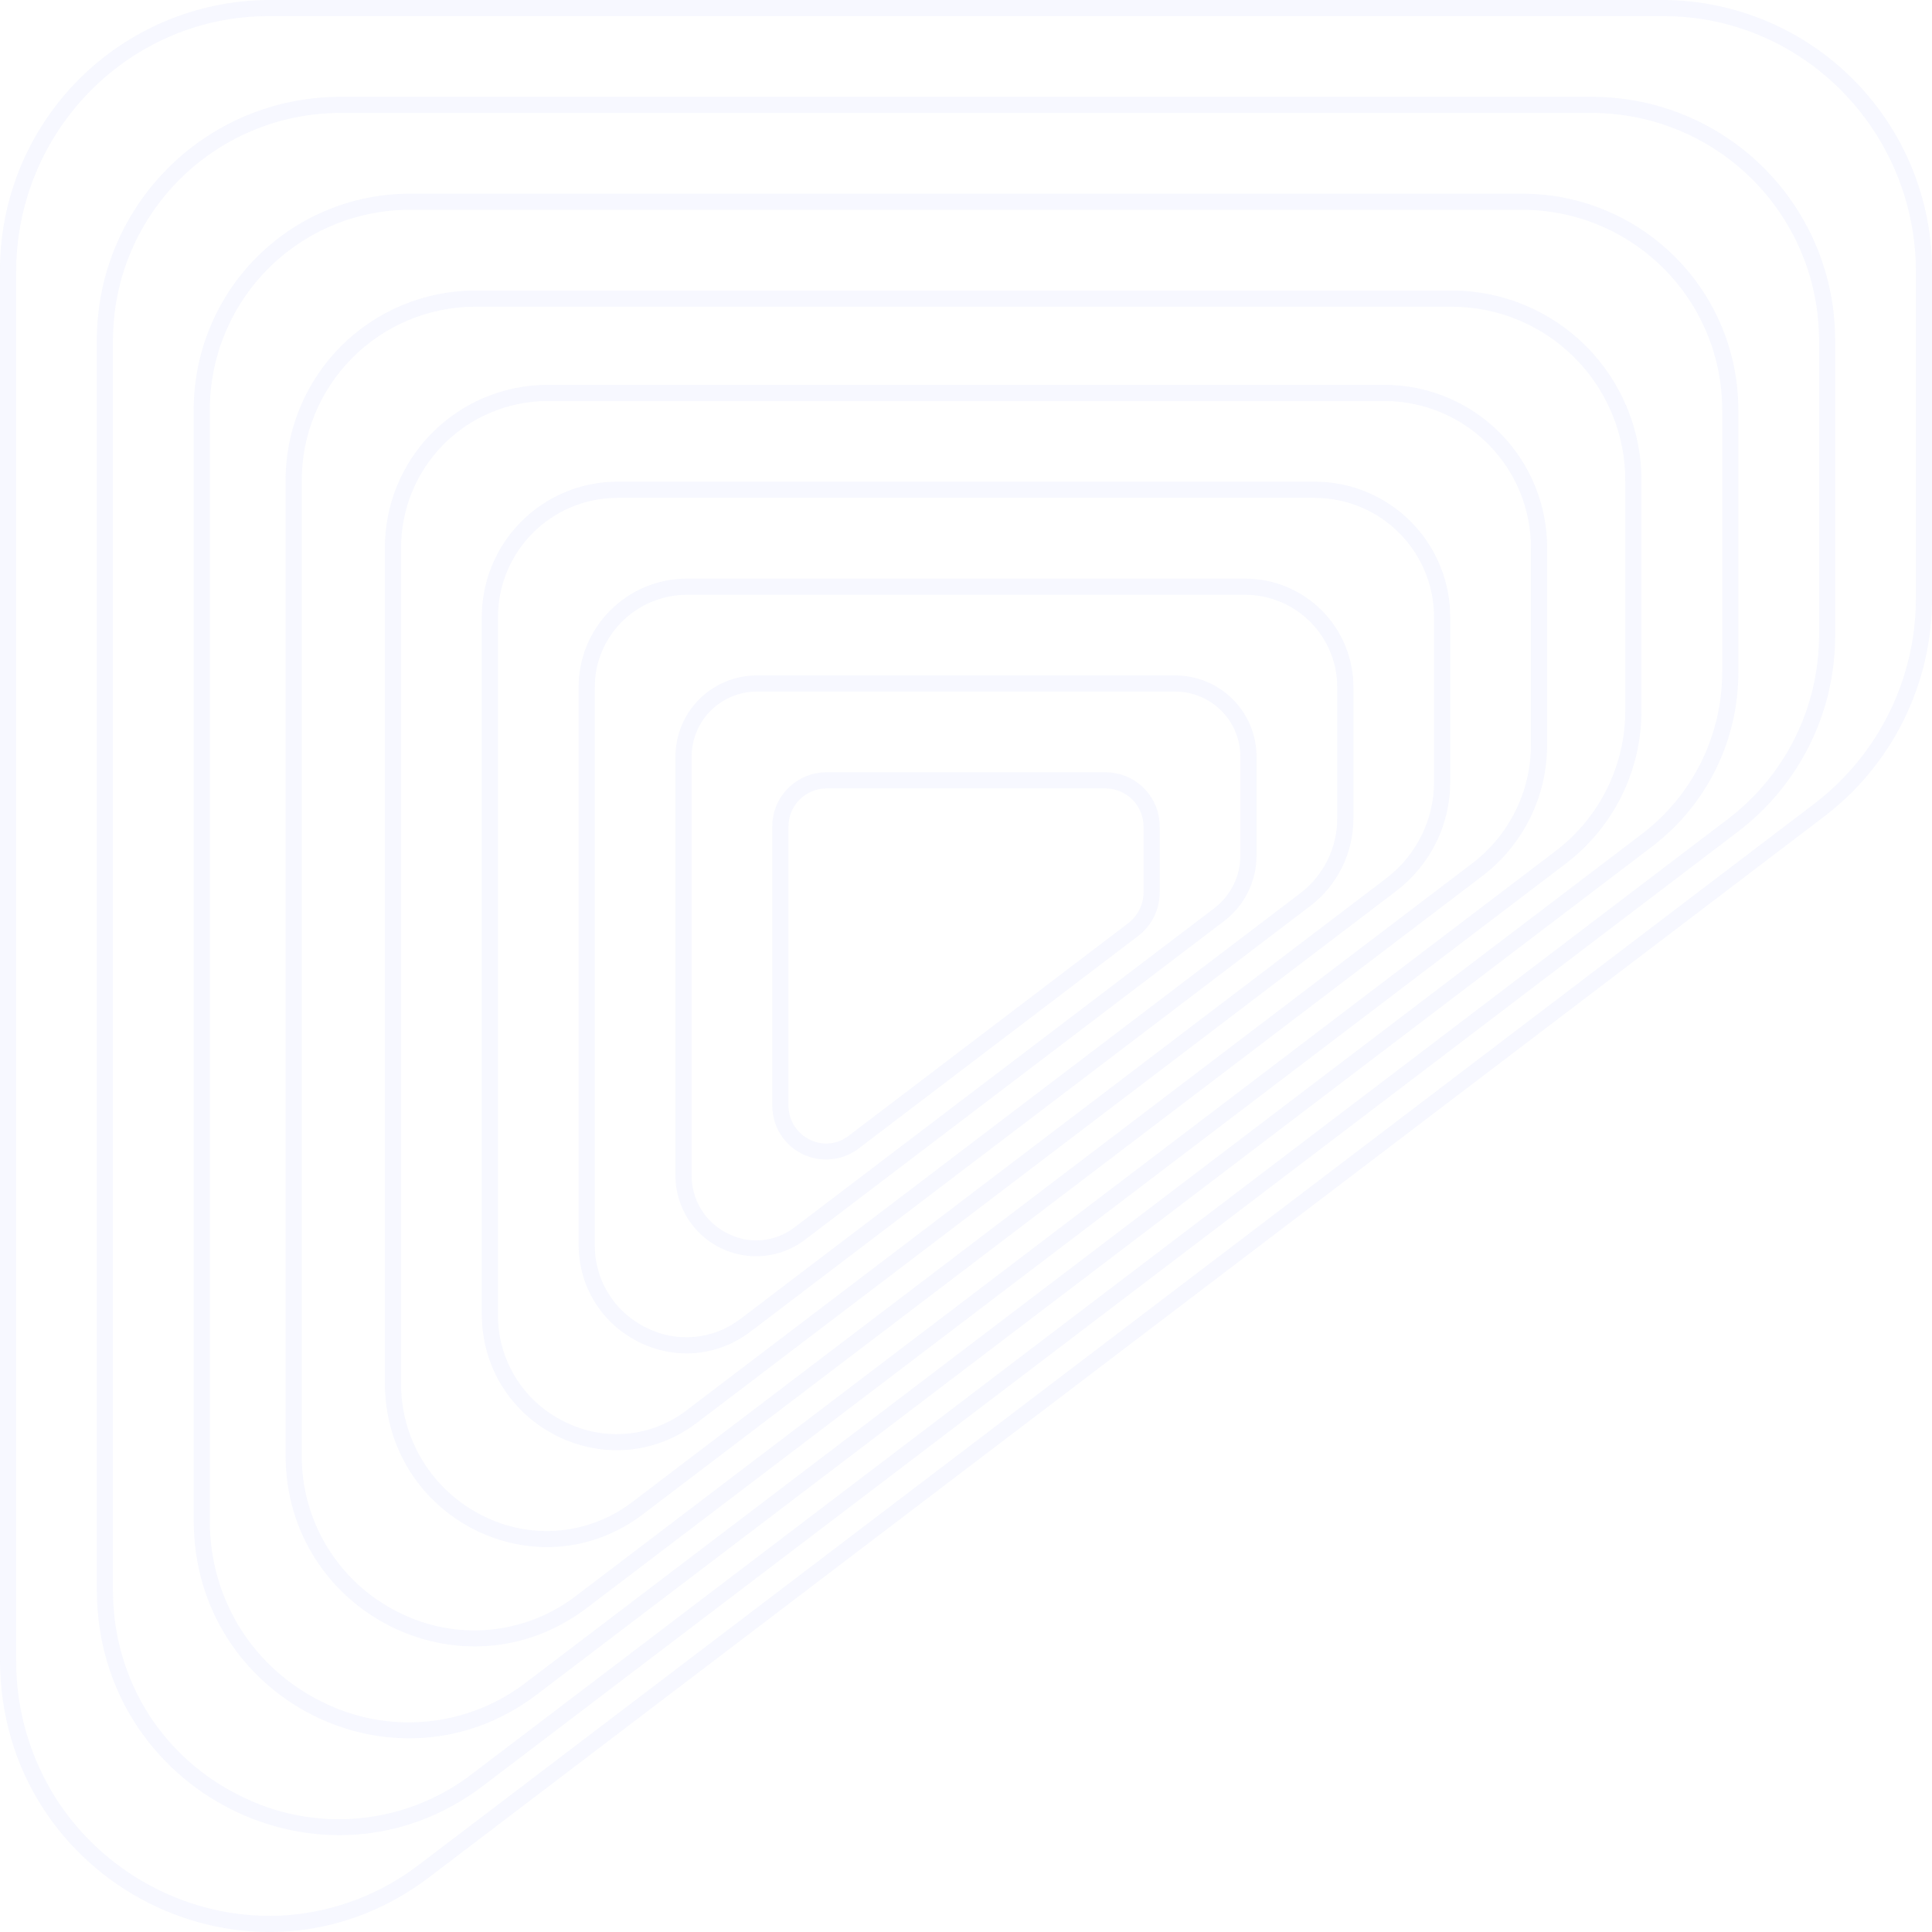 <svg xmlns="http://www.w3.org/2000/svg" xmlns:xlink="http://www.w3.org/1999/xlink" width="246.949" height="246.949" viewBox="0 0 246.949 246.949">
  <defs>
    <clipPath id="clip-path">
      <path id="Caminho_105" data-name="Caminho 105" d="M-435.257-688.923a12,12,0,0,1-4.687,9.513l-71.524,54.384a11.342,11.342,0,0,1-12.127,1.166,11.673,11.673,0,0,1-6.568-10.679v-71.118a11.8,11.8,0,0,1,11.692-11.881h71.523a11.8,11.8,0,0,1,11.692,11.881v16.734m2.063,0v-16.734A13.851,13.851,0,0,0-446.949-719.6h-71.523a13.85,13.85,0,0,0-13.755,13.945v71.118c0,11.491,12.94,18.05,22.007,11.155l71.523-54.384a14.01,14.01,0,0,0,5.5-11.156" transform="translate(532.226 719.601)" fill="#4c63f7" clip-rule="evenodd"/>
    </clipPath>
    <clipPath id="clip-path-2">
      <rect id="Retângulo_38" data-name="Retângulo 38" width="990.321" height="557.055" fill="#4c63f7"/>
    </clipPath>
    <clipPath id="clip-path-3">
      <path id="Caminho_106" data-name="Caminho 106" d="M-436.258-672.835a8.484,8.484,0,0,1-3.312,6.724l-53.643,40.788a8,8,0,0,1-8.555.823,8.247,8.247,0,0,1-4.638-7.547v-53.338a8.334,8.334,0,0,1,8.253-8.4h53.643a8.334,8.334,0,0,1,8.253,8.4v12.55m2.063,0v-12.55a10.388,10.388,0,0,0-10.316-10.458h-53.643a10.388,10.388,0,0,0-10.316,10.458v53.338a10.307,10.307,0,0,0,16.505,8.366l53.642-40.788a10.509,10.509,0,0,0,4.126-8.367" transform="translate(508.469 695.844)" fill="#4c63f7" clip-rule="evenodd"/>
    </clipPath>
    <clipPath id="clip-path-5">
      <path id="Caminho_107" data-name="Caminho 107" d="M-437.259-656.748a4.965,4.965,0,0,1-1.936,3.936l-35.762,27.192a4.66,4.66,0,0,1-4.981.48,4.825,4.825,0,0,1-2.711-4.416v-35.559a4.868,4.868,0,0,1,4.814-4.91h35.762a4.868,4.868,0,0,1,4.814,4.91v8.367m2.063,0v-8.367a6.925,6.925,0,0,0-6.877-6.972h-35.762a6.925,6.925,0,0,0-6.877,6.972v35.559a6.871,6.871,0,0,0,11,5.578l35.762-27.192a7,7,0,0,0,2.751-5.578" transform="translate(484.712 672.087)" fill="#4c63f7" clip-rule="evenodd"/>
    </clipPath>
    <clipPath id="clip-path-7">
      <path id="Caminho_103" data-name="Caminho 103" d="M-429.878-785.643a33.035,33.035,0,0,1-12.907,26.18L-621.137-623.85A31.806,31.806,0,0,1-638-617.339a32.045,32.045,0,0,1-16.616-3.294,32.616,32.616,0,0,1-12.939-11.525,32.873,32.873,0,0,1-5.153-17.872V-827.37c0-18.039,14.463-32.714,32.241-32.714h178.352c17.778,0,32.24,14.676,32.24,32.714v41.727m2.058,0V-827.37a34.538,34.538,0,0,0-34.3-34.773H-640.47a34.538,34.538,0,0,0-34.3,34.773v177.34c0,28.655,32.267,45.011,54.878,27.818l178.352-135.614a34.937,34.937,0,0,0,13.719-27.818" transform="translate(674.769 862.143)" fill="#4c63f7" clip-rule="evenodd"/>
    </clipPath>
    <clipPath id="clip-path-8">
      <rect id="Retângulo_34" data-name="Retângulo 34" width="987.795" height="555.636" fill="#4c63f7"/>
    </clipPath>
    <clipPath id="clip-path-9">
      <path id="Caminho_104" data-name="Caminho 104" d="M-434.256-705.01a15.524,15.524,0,0,1-6.063,12.3l-89.4,67.979a14.682,14.682,0,0,1-15.7,1.509,15.1,15.1,0,0,1-8.5-13.811v-88.9a15.267,15.267,0,0,1,15.13-15.367h89.4a15.267,15.267,0,0,1,15.13,15.367v20.917m2.063,0v-20.917a17.313,17.313,0,0,0-17.193-17.431h-89.4a17.313,17.313,0,0,0-17.193,17.431v88.9c0,14.364,16.174,22.563,27.509,13.945l89.4-67.98a17.515,17.515,0,0,0,6.877-13.945" transform="translate(555.983 743.358)" fill="#4c63f7" clip-rule="evenodd"/>
    </clipPath>
    <clipPath id="clip-path-11">
      <path id="Caminho_108" data-name="Caminho 108" d="M-433.255-721.1a19.039,19.039,0,0,1-7.438,15.091l-107.285,81.576a18.026,18.026,0,0,1-19.274,1.852,18.758,18.758,0,0,1-10.424-16.943V-746.2a18.734,18.734,0,0,1,18.569-18.854h107.285A18.734,18.734,0,0,1-433.255-746.2v25.1m2.063,0v-25.1a20.776,20.776,0,0,0-20.632-20.917H-559.108A20.775,20.775,0,0,0-579.74-746.2v106.677c0,17.236,19.41,27.075,33.011,16.733l107.285-81.576a21.016,21.016,0,0,0,8.253-16.733" transform="translate(579.74 767.115)" fill="#4c63f7" clip-rule="evenodd"/>
    </clipPath>
    <clipPath id="clip-path-13">
      <path id="Caminho_109" data-name="Caminho 109" d="M-432.254-737.185a22.56,22.56,0,0,1-8.814,17.88l-125.166,95.172a21.367,21.367,0,0,1-22.847,2.2,22.225,22.225,0,0,1-12.353-20.076V-766.469a22.2,22.2,0,0,1,22.007-22.34h125.165a22.2,22.2,0,0,1,22.007,22.34v29.283m2.063,0v-29.283a24.239,24.239,0,0,0-24.071-24.4H-579.427a24.238,24.238,0,0,0-24.07,24.4v124.455c0,20.109,22.644,31.588,38.513,19.523l125.165-95.172a24.52,24.52,0,0,0,9.628-19.523" transform="translate(603.497 790.872)" fill="#4c63f7" clip-rule="evenodd"/>
    </clipPath>
    <clipPath id="clip-path-15">
      <path id="Caminho_110" data-name="Caminho 110" d="M-431.878-753.469a26,26,0,0,1-10.156,20.6L-584.625-624.444a24.631,24.631,0,0,1-26.336,2.53,25.662,25.662,0,0,1-10.182-9.068,25.877,25.877,0,0,1-4.053-14.064V-786.829a25.585,25.585,0,0,1,25.365-25.744h142.59a25.585,25.585,0,0,1,25.365,25.744v33.36m2.057,0v-33.36a27.613,27.613,0,0,0-27.421-27.8h-142.59a27.613,27.613,0,0,0-27.421,27.8v141.783c0,22.909,25.8,35.985,43.874,22.24l142.591-108.422a27.931,27.931,0,0,0,10.968-22.24" transform="translate(627.254 814.63)" fill="#4c63f7" clip-rule="evenodd"/>
    </clipPath>
    <clipPath id="clip-path-16">
      <rect id="Retângulo_48" data-name="Retângulo 48" width="987.164" height="555.281" fill="#4c63f7"/>
    </clipPath>
    <clipPath id="clip-path-17">
      <path id="Caminho_111" data-name="Caminho 111" d="M-430.878-769.556a29.516,29.516,0,0,1-11.532,23.392L-602.881-624.147a27.973,27.973,0,0,1-29.909,2.874,29.153,29.153,0,0,1-11.561-10.3,29.377,29.377,0,0,1-4.6-15.968V-807.1a29.05,29.05,0,0,1,28.8-29.229H-459.68a29.051,29.051,0,0,1,28.8,29.229v37.544m2.057,0V-807.1a31.075,31.075,0,0,0-30.86-31.286H-620.151A31.075,31.075,0,0,0-651.011-807.1v159.562c0,25.781,29.031,40.5,49.375,25.029l160.471-122.017a31.437,31.437,0,0,0,12.344-25.03" transform="translate(651.011 838.386)" fill="#4c63f7" clip-rule="evenodd"/>
    </clipPath>
    <clipPath id="clip-path-18">
      <rect id="Retângulo_50" data-name="Retângulo 50" width="987.515" height="555.478" fill="#4c63f7"/>
    </clipPath>
  </defs>
  <g id="Grupo_344" data-name="Grupo 344" transform="translate(-2269.746 -1356)" opacity="0.05">
    <g id="Grupo_153" data-name="Grupo 153" transform="translate(2343.705 1429.958)">
      <g id="Grupo_152" data-name="Grupo 152" clip-path="url(#clip-path)">
        <g id="Grupo_151" data-name="Grupo 151" transform="translate(-302.254 -332.17)">
          <g id="Grupo_150" data-name="Grupo 150" clip-path="url(#clip-path-2)">
            <rect id="Retângulo_37" data-name="Retângulo 37" width="104.19" height="104.19" transform="translate(299.675 329.591)" fill="#4c63f7"/>
          </g>
        </g>
      </g>
    </g>
    <g id="Grupo_157" data-name="Grupo 157" transform="translate(2356.083 1442.337)">
      <g id="Grupo_156" data-name="Grupo 156" clip-path="url(#clip-path-3)">
        <g id="Grupo_155" data-name="Grupo 155" transform="translate(-314.633 -344.549)">
          <g id="Grupo_154" data-name="Grupo 154" clip-path="url(#clip-path-2)">
            <rect id="Retângulo_39" data-name="Retângulo 39" width="79.432" height="79.432" transform="translate(312.054 341.97)" fill="#4c63f7"/>
          </g>
        </g>
      </g>
    </g>
    <g id="Grupo_161" data-name="Grupo 161" transform="translate(2368.462 1454.716)">
      <g id="Grupo_160" data-name="Grupo 160" clip-path="url(#clip-path-5)">
        <g id="Grupo_159" data-name="Grupo 159" transform="translate(-327.012 -356.928)">
          <g id="Grupo_158" data-name="Grupo 158" clip-path="url(#clip-path-2)">
            <rect id="Retângulo_41" data-name="Retângulo 41" width="54.674" height="54.674" transform="translate(324.433 354.349)" fill="#4c63f7"/>
          </g>
        </g>
      </g>
    </g>
    <g id="Grupo_343" data-name="Grupo 343" transform="translate(2269.746 1356)">
      <g id="Grupo_145" data-name="Grupo 145" transform="translate(0 0)">
        <g id="Grupo_144" data-name="Grupo 144" clip-path="url(#clip-path-7)">
          <g id="Grupo_143" data-name="Grupo 143" transform="translate(-227.398 -257.239)">
            <g id="Grupo_142" data-name="Grupo 142" clip-path="url(#clip-path-8)">
              <rect id="Retângulo_33" data-name="Retângulo 33" width="252.094" height="252.094" transform="translate(224.826 254.667)" fill="#4c63f7"/>
            </g>
          </g>
        </g>
      </g>
      <g id="Grupo_149" data-name="Grupo 149" transform="translate(61.58 61.579)">
        <g id="Grupo_148" data-name="Grupo 148" clip-path="url(#clip-path-9)">
          <g id="Grupo_147" data-name="Grupo 147" transform="translate(-289.875 -319.791)">
            <g id="Grupo_146" data-name="Grupo 146" clip-path="url(#clip-path-2)">
              <rect id="Retângulo_35" data-name="Retângulo 35" width="128.948" height="128.948" transform="translate(287.296 317.212)" fill="#4c63f7"/>
            </g>
          </g>
        </g>
      </g>
      <g id="Grupo_165" data-name="Grupo 165" transform="translate(49.201 49.2)">
        <g id="Grupo_164" data-name="Grupo 164" clip-path="url(#clip-path-11)">
          <g id="Grupo_163" data-name="Grupo 163" transform="translate(-277.496 -307.412)">
            <g id="Grupo_162" data-name="Grupo 162" clip-path="url(#clip-path-2)">
              <rect id="Retângulo_43" data-name="Retângulo 43" width="153.706" height="153.706" transform="translate(274.917 304.833)" fill="#4c63f7"/>
            </g>
          </g>
        </g>
      </g>
      <g id="Grupo_169" data-name="Grupo 169" transform="translate(36.506 37.137)">
        <g id="Grupo_168" data-name="Grupo 168" clip-path="url(#clip-path-13)">
          <g id="Grupo_167" data-name="Grupo 167" transform="translate(-265.117 -295.033)">
            <g id="Grupo_166" data-name="Grupo 166" clip-path="url(#clip-path-2)">
              <rect id="Retângulo_45" data-name="Retângulo 45" width="178.464" height="178.464" transform="translate(262.538 292.454)" fill="#4c63f7"/>
            </g>
          </g>
        </g>
      </g>
      <g id="Grupo_173" data-name="Grupo 173" transform="translate(24.758 24.757)">
        <g id="Grupo_172" data-name="Grupo 172" clip-path="url(#clip-path-15)">
          <g id="Grupo_171" data-name="Grupo 171" transform="translate(-251.933 -281.753)">
            <g id="Grupo_170" data-name="Grupo 170" clip-path="url(#clip-path-16)">
              <rect id="Retângulo_47" data-name="Retângulo 47" width="202.574" height="202.575" transform="translate(249.362 279.183)" fill="#4c63f7"/>
            </g>
          </g>
        </g>
      </g>
      <g id="Grupo_177" data-name="Grupo 177" transform="translate(12.38 12.379)">
        <g id="Grupo_176" data-name="Grupo 176" clip-path="url(#clip-path-17)">
          <g id="Grupo_175" data-name="Grupo 175" transform="translate(-239.678 -269.51)">
            <g id="Grupo_174" data-name="Grupo 174" clip-path="url(#clip-path-18)">
              <rect id="Retângulo_49" data-name="Retângulo 49" width="227.334" height="227.334" transform="translate(237.106 266.938)" fill="#4c63f7"/>
            </g>
          </g>
        </g>
      </g>
    </g>
  </g>
</svg>
